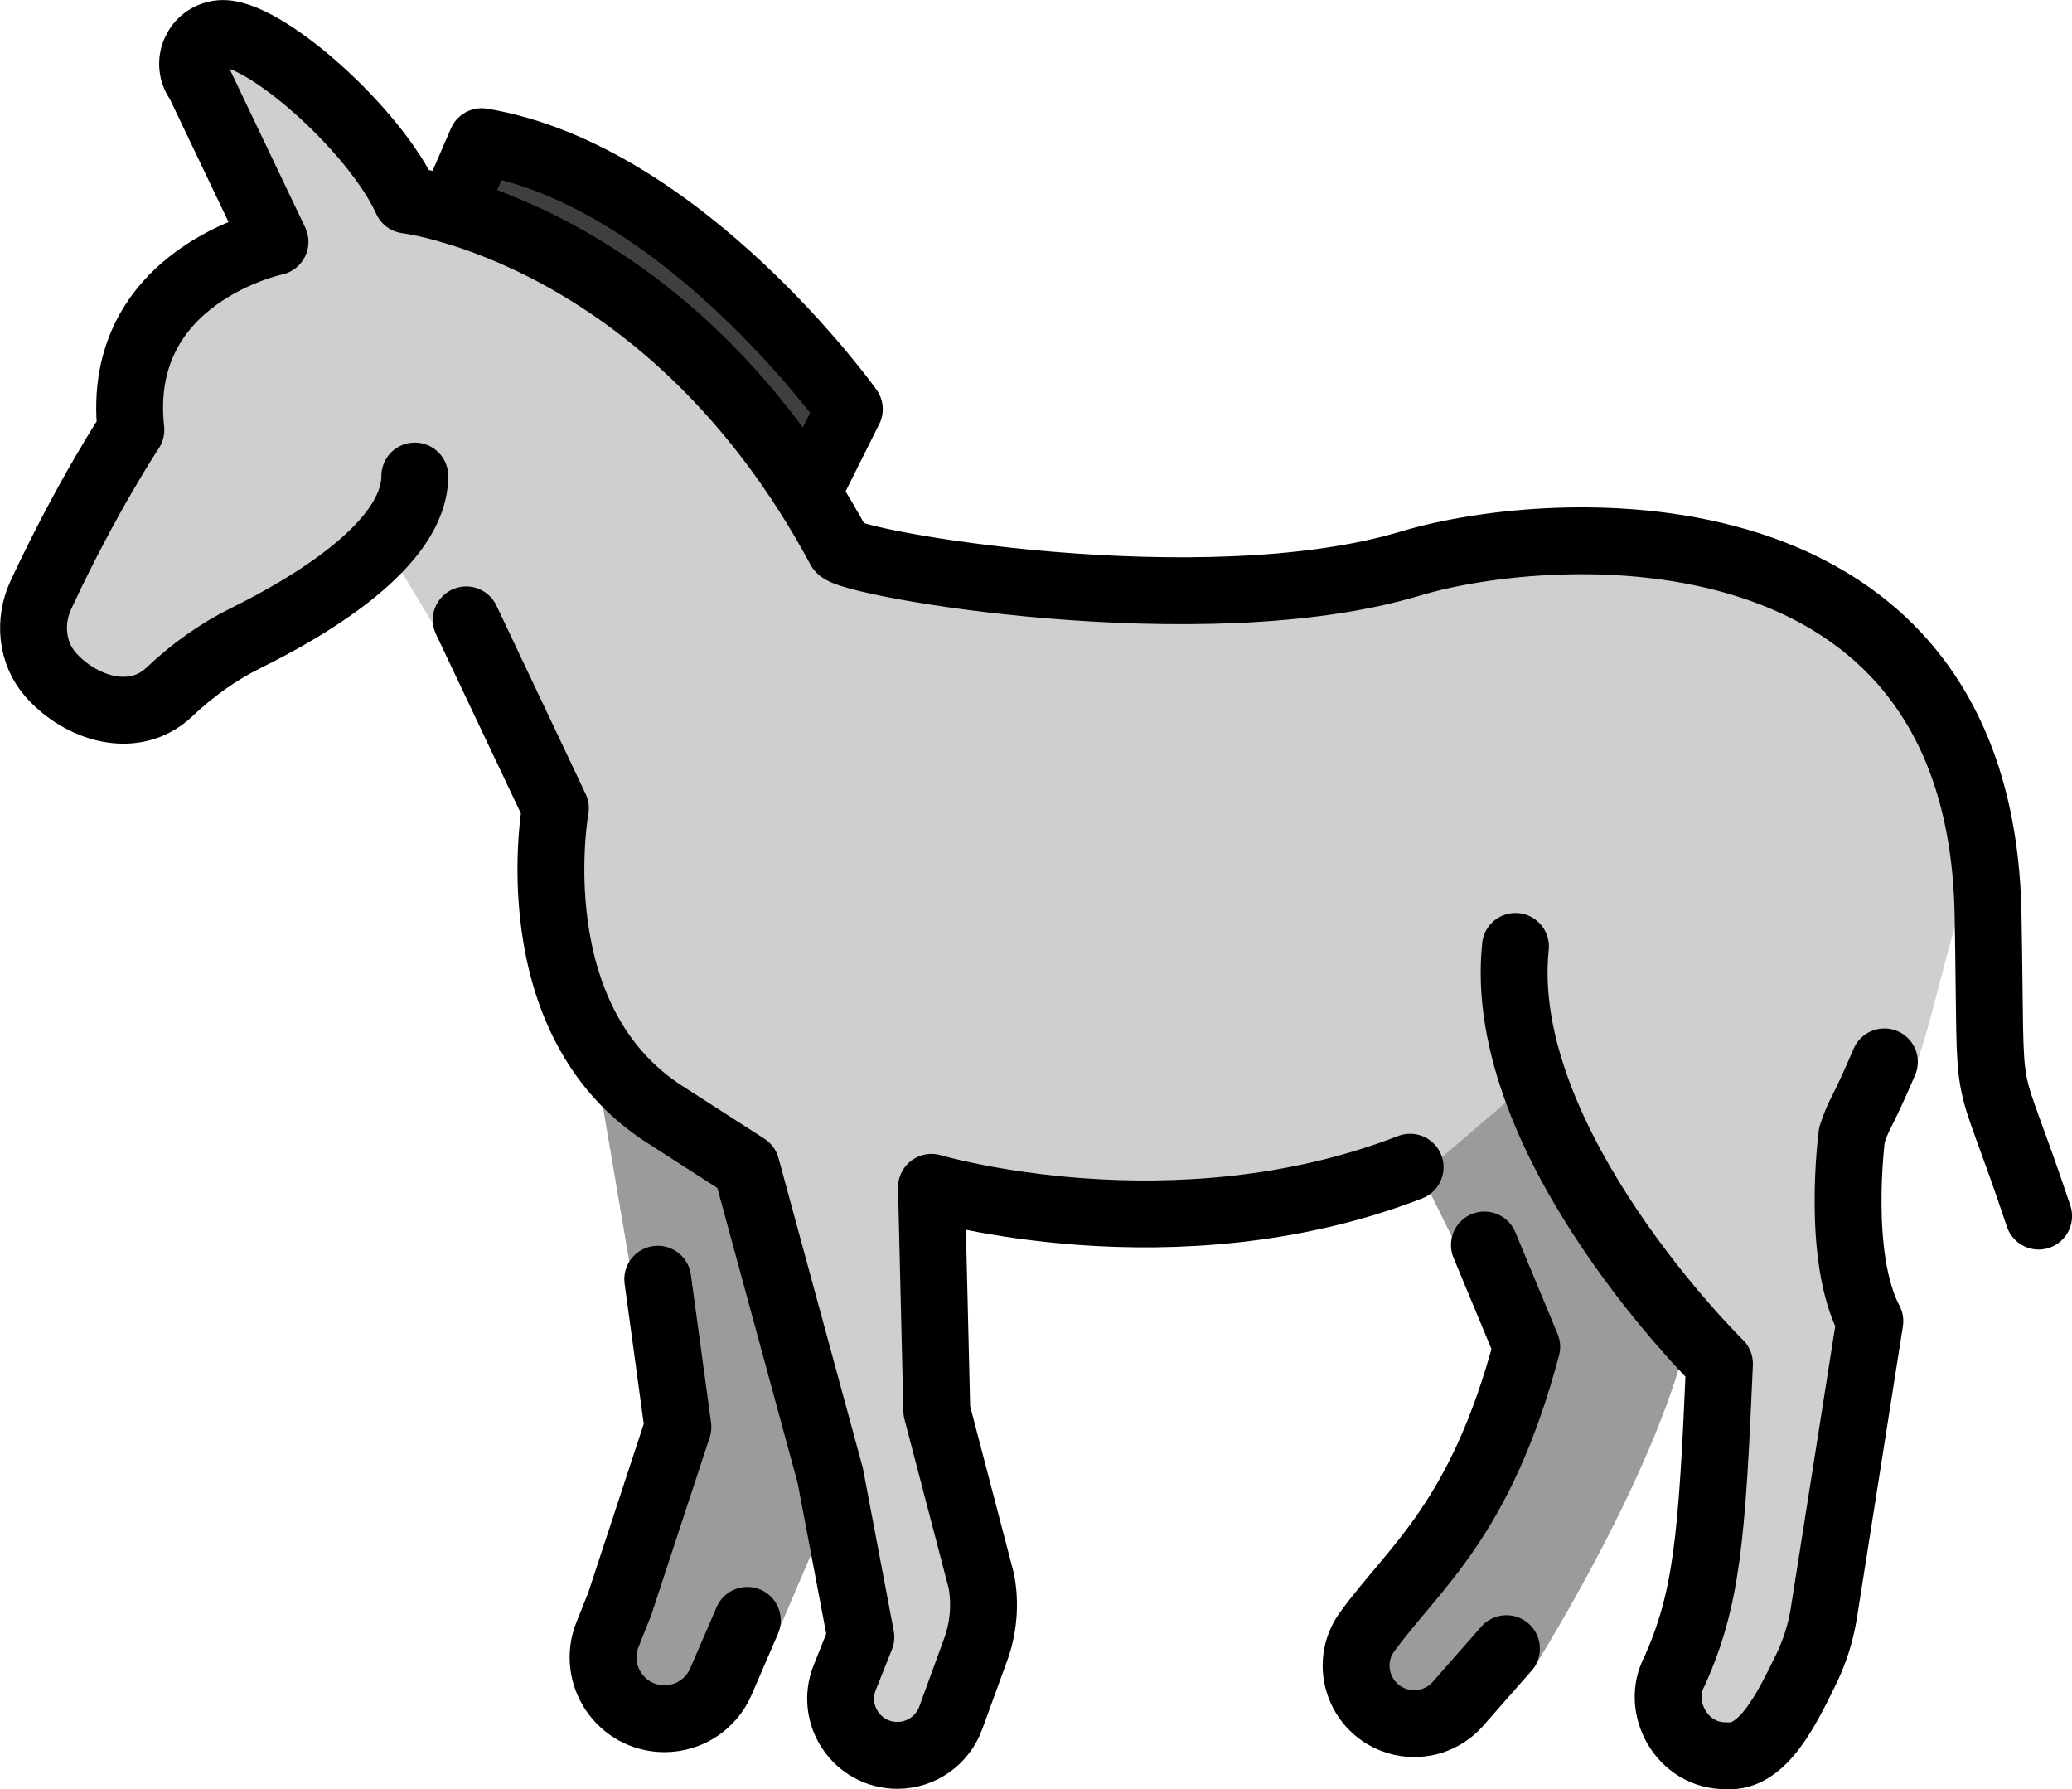<?xml version="1.0" encoding="UTF-8" standalone="no"?>
<svg
   id="emoji"
   viewBox="0 0 49.643 42.859"
   version="1.1"
   sodipodi:docname="1facf.svg"
   width="49.643"
   height="42.859"
   xmlns:inkscape="http://www.inkscape.org/namespaces/inkscape"
   xmlns:sodipodi="http://sodipodi.sourceforge.net/DTD/sodipodi-0.dtd"
   xmlns="http://www.w3.org/2000/svg"
   xmlns:svg="http://www.w3.org/2000/svg">
  <defs
     id="defs9" />
  <sodipodi:namedview
     id="namedview9"
     pagecolor="#ffffff"
     bordercolor="#000000"
     borderopacity="0.25"
     inkscape:showpageshadow="2"
     inkscape:pageopacity="0.0"
     inkscape:pagecheckerboard="0"
     inkscape:deskcolor="#d1d1d1" />
  <g
     id="color"
     transform="translate(-11.178,-14.326)">
    <g
       id="color-2">
      <path
         fill="#9b9b9a"
         d="m 44.856,41.706 1.879,3.808 c 0.657,1.138 0.784,2.506 0.347,3.745 l -0.511,1.804 -2.076,2.672 -0.164,0.802 0.74,0.452 2.865,-0.722 c 3.101,-5.086 3.614,-7.716 3.614,-7.716 l -0.61,0.092 c 0,0 -1.838,-5.097 -2.791,-6.601 l -3.292,1.664 v -2e-4 0 z"
         id="path1" />
      <path
         fill="#9b9b9a"
         d="m 26.31,44.856 c 0.207,0.931 0.59,1.814 1.128,2.602 l 0.366,1.899 -1.521,4.604 0.329,0.76 0.904,0.062 2.308,-1.385 1.116,-2.605 -1.093,-7.218 -1.337,-2.13 -2.268,-1.08 c -0.32,-0.152 -0.679,0.119 -0.619,0.468 l 0.685,4.024 z"
         id="path2" />
      <path
         fill="#d0cfce"
         d="m 16.311,16.117 c 0.912,2.716 0.801,4.004 -1.602,7.208 -1.438,1.595 -4.004,7.842 -0.801,8.008 1.575,-1.522 6.413,-4.221 6.585,-3.817 l 1.125,1.866 c 0,0 3.541,5.419 3.596,7.185 0.558,4.075 3.663,4.245 4.366,5.433 0.982,3.608 1.893,7.997 2.057,11.758 -1.741,2.073 2.013,4.843 2.616,1.682 0.927,-2.933 -0.583,-5.091 -0.543,-8.057 0.207,-1.819 -1.383,-5.639 0.219,-4.839 1.602,0.801 11.212,0 11.212,0 l 2.626,-2.249 c 0,0 3.038,3.782 4.261,6.279 0.686,2.855 0.39,5.304 -0.48,7.984 -0.931,2.076 1.464,2.395 2.403,0 1.137,-3.455 1.568,-5.258 1.73,-8.922 -0.603,-2.022 -0.615,-2.116 0.451,-4.32 1.166,-0.583 1.51,-4.335 2.311,-5.936 -0.308,-2.366 -2.616,-6.712 -6.029,-7.129 -6.56,-1.669 -10.504,3.034 -21.008,-0.341 -1.896,-2.826 -4.88,-7.075 -8.196,-8.115 -2.106,-0.551 -3.852,-5.087 -6.158,-4.486 l -0.741,0.808 v 0 z"
         id="path3" />
      <polygon
         fill="#3f3f3f"
         points="25.616,19.319 23.214,18.277 22.897,19.16 26.772,21.223 30.33,24.985 30.919,23.942 "
         id="polygon3" />
    </g>
  </g>
  <g
     id="line"
     transform="translate(-11.178,-14.326)">
    <g
       id="line-2">
      <path
         fill="none"
         stroke="#000000"
         stroke-linecap="round"
         stroke-linejoin="round"
         stroke-width="1.602"
         d="m 21.116,25.728 c 0,1.619 -2.455,3.095 -4.057,3.886 -0.672,0.332 -1.28,0.773 -1.824,1.288 -0.851,0.805 -2.125,0.394 -2.839,-0.41 -0.461,-0.518 -0.532,-1.283 -0.24,-1.912 1.107,-2.378 2.158,-3.957 2.158,-3.957 -0.405,-3.701 3.453,-4.505 3.453,-4.505 l -1.824,-3.822 c -0.349,-0.455 -0.058,-1.112 0.514,-1.165 1.004,-0.095 3.696,2.286 4.464,3.986 0,0 6.299,0.747 10.379,8.353 0.191,0.356 8.711,1.848 13.671,0.354 3.431,-1.033 13.655,-1.651 13.839,8.409 0.094,5.13 -0.15,3.139 1.211,7.222"
         id="path4" />
      <path
         fill="none"
         stroke="#000000"
         stroke-linecap="round"
         stroke-linejoin="round"
         stroke-width="1.602"
         d="m 56.326,39.761 c -0.583,1.361 -0.583,1.166 -0.778,1.75 0,0 -0.389,2.916 0.43,4.461 l -1.1,6.979 c -0.077,0.486 -0.226,0.955 -0.445,1.396 -0.435,0.877 -1.013,2.113 -1.894,2.033 -1.072,0.019 -1.708,-1.18 -1.236,-2.032 0.768,-1.729 0.892,-3.151 1.072,-7.357 0,0 -5.383,-5.273 -4.888,-9.995"
         id="path5" />
      <path
         fill="none"
         stroke="#000000"
         stroke-linecap="round"
         stroke-linejoin="round"
         stroke-width="1.602"
         d="m 22.348,29.174 2.137,4.511 c 0,0 -0.923,5.08 2.632,7.342 l 1.94,1.247 2.013,7.395 0.734,3.87 -0.388,0.971 c -0.356,0.892 0.301,1.862 1.262,1.862 v 0 c 0.571,0 1.08,-0.357 1.277,-0.893 l 0.598,-1.638 c 0.192,-0.527 0.239,-1.096 0.136,-1.647 l -1.066,-4.075 -0.128,-5.353 c 0,0 5.799,1.715 11.468,-0.482"
         id="path6" />
      <path
         fill="none"
         stroke="#000000"
         stroke-linecap="round"
         stroke-linejoin="round"
         stroke-width="1.602"
         d="m 26.937,44.967 0.483,3.54 -1.393,4.234 -0.294,0.736 c -0.386,0.967 0.326,2.017 1.366,2.017 v 0 c 0.587,0 1.119,-0.349 1.351,-0.889 l 0.633,-1.466"
         id="path7" />
      <path
         fill="none"
         stroke="#000000"
         stroke-linecap="round"
         stroke-linejoin="round"
         stroke-width="1.602"
         d="m 47.271,53.816 -1.163,1.323 c -0.335,0.381 -0.85,0.549 -1.345,0.44 v 0 c -0.979,-0.216 -1.418,-1.36 -0.827,-2.17 1.139,-1.562 2.718,-2.683 3.821,-6.823 L 46.743,44.147"
         id="path8" />
      <path
         fill="none"
         stroke="#000000"
         stroke-linecap="round"
         stroke-linejoin="round"
         stroke-width="1.602"
         d="m 30.726,25.728 0.801,-1.602 c 0,0 -4.004,-5.606 -8.809,-6.407 l -0.714,1.644"
         id="path9" />
    </g>
  </g>
</svg>
